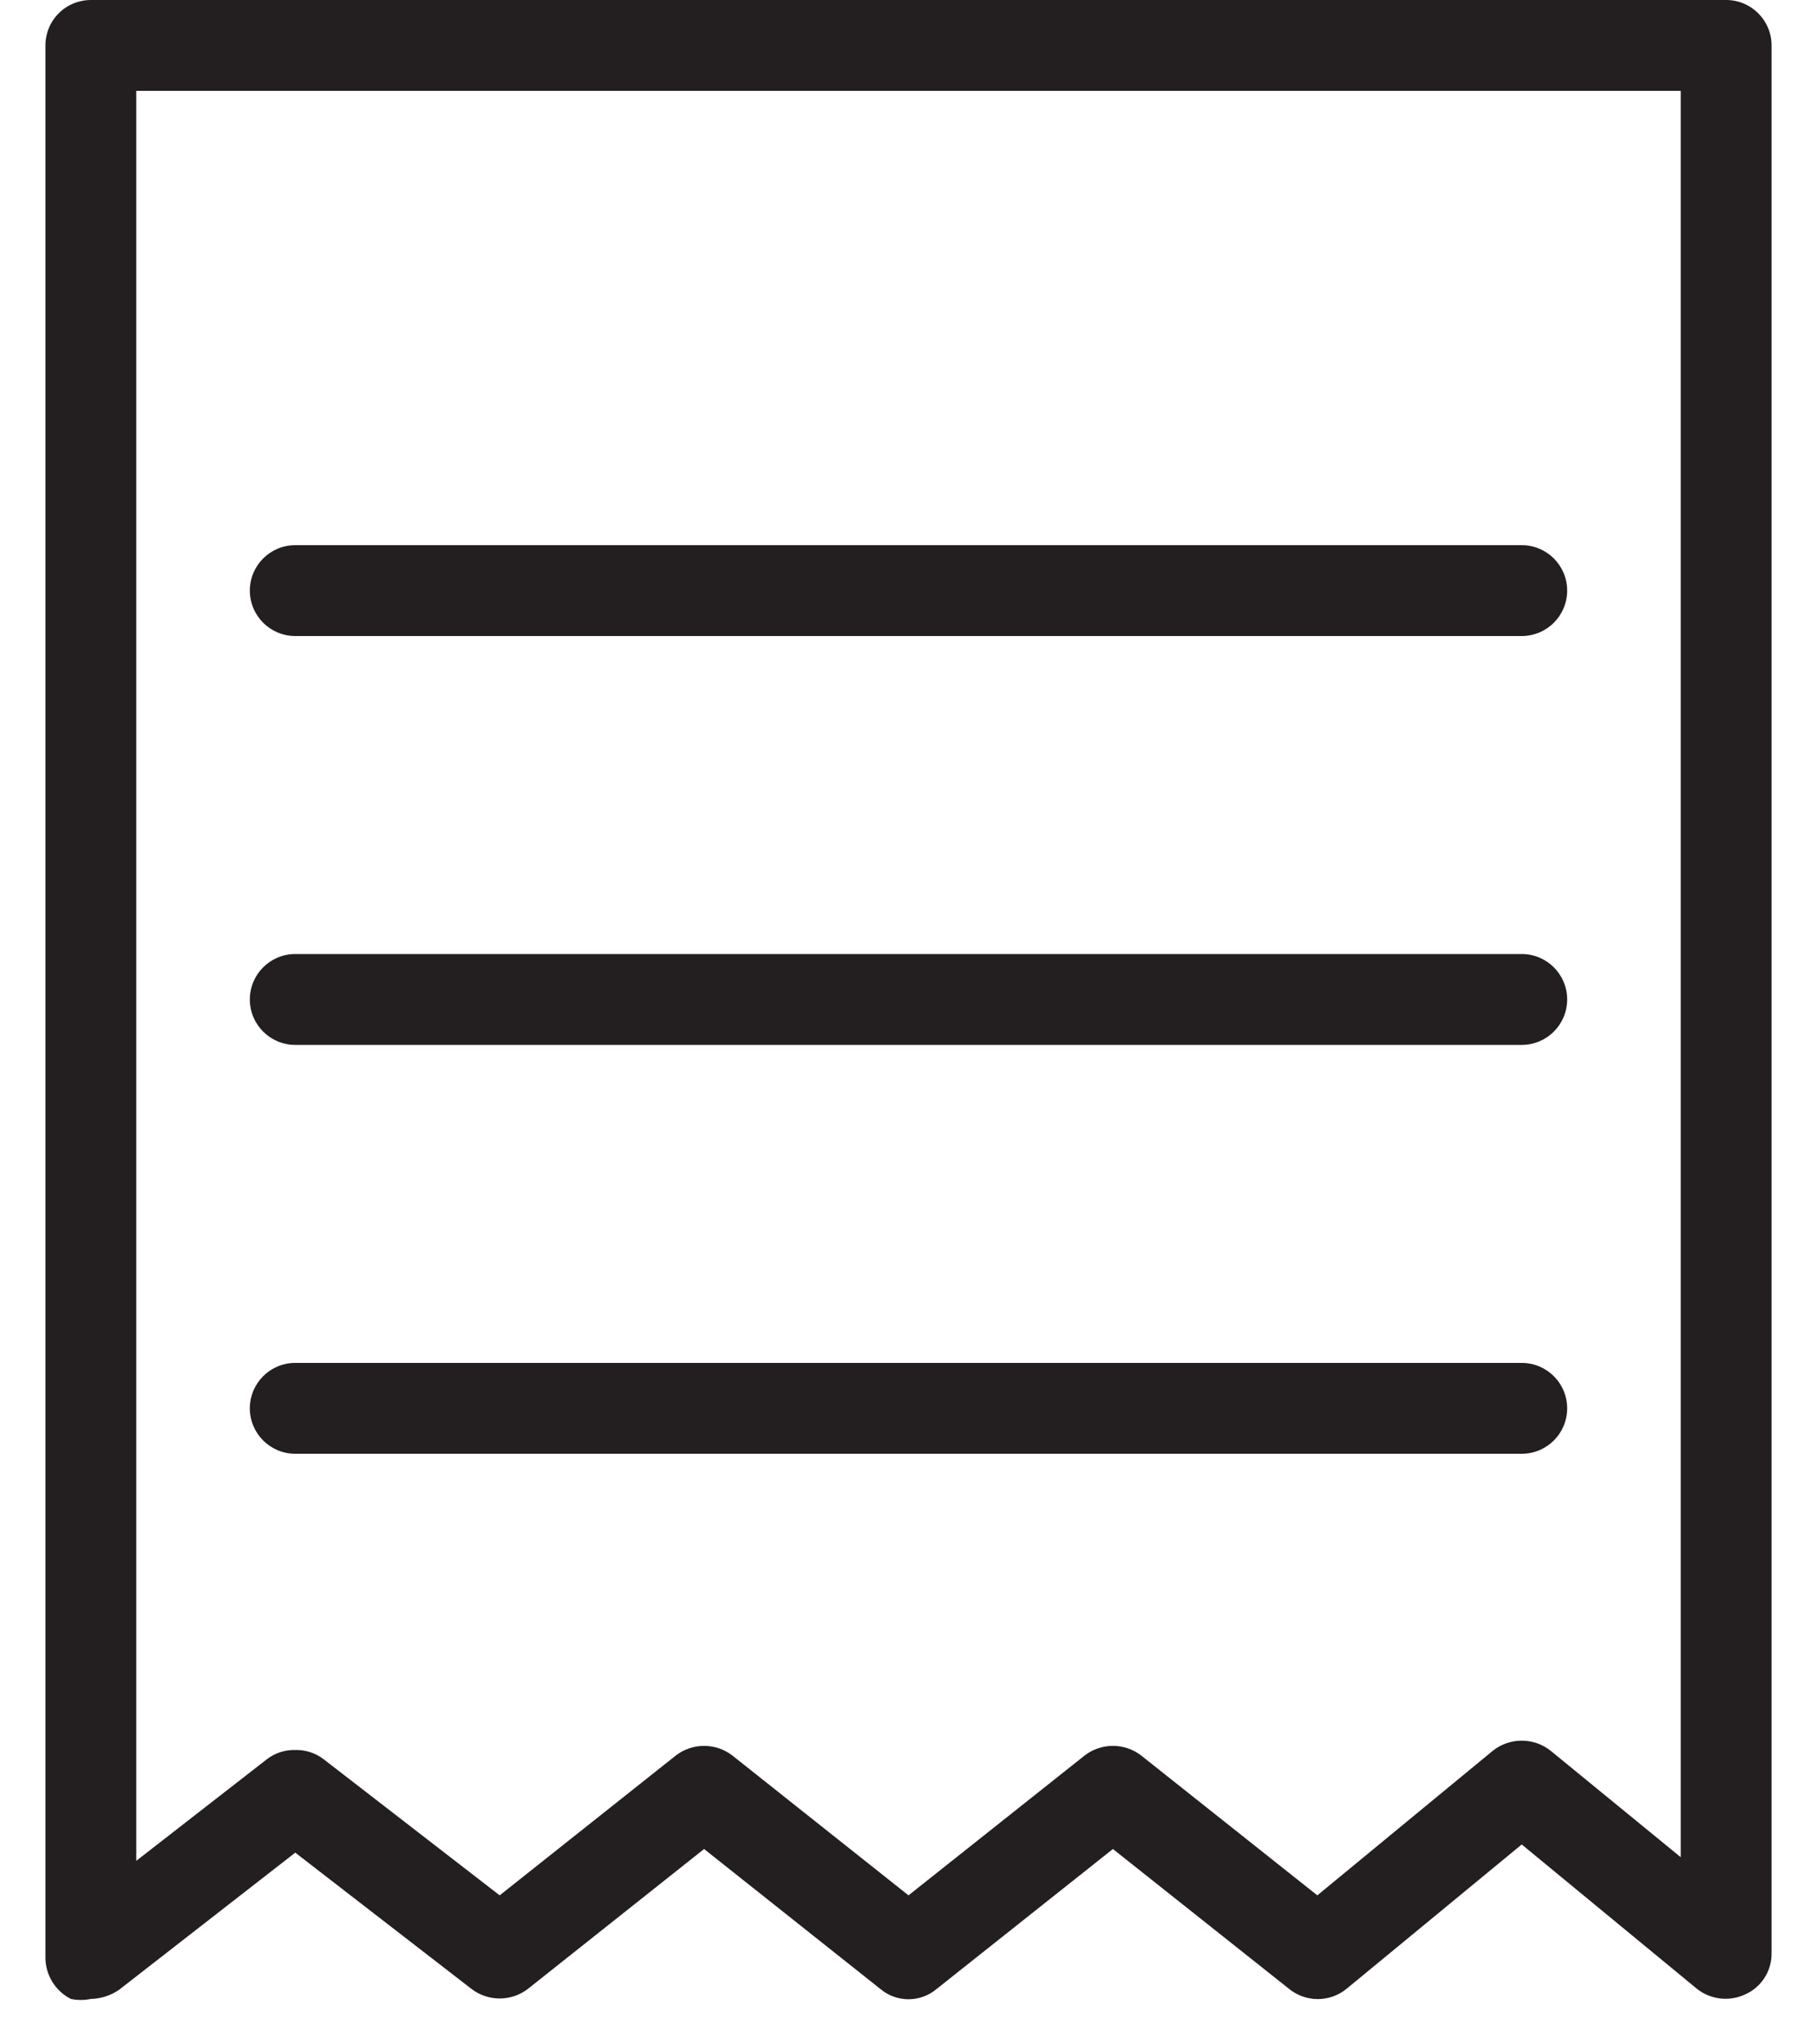 <?xml version="1.0" encoding="UTF-8"?>
<svg width="16px" height="18px" viewBox="0 0 16 18" version="1.1" xmlns="http://www.w3.org/2000/svg" xmlns:xlink="http://www.w3.org/1999/xlink">
    <!-- Generator: Sketch 52.6 (67491) - http://www.bohemiancoding.com/sketch -->
    <title>ic-list</title>
    <desc>Created with Sketch.</desc>
    <g id="ICON-SET" stroke="none" stroke-width="1" fill="none" fill-rule="evenodd">
        <g id="ic--list" transform="translate(-4, -4)">
            <g id="ic-list">
                <circle id="Oval" fill-opacity="0" fill="#E5E5E5" cx="12" cy="12" r="12"></circle>
                <g id="line-icon-02-10" transform="translate(4, 4)" fill="#231F20" fill-rule="nonzero">
                    <path d="M0.8,17.6 C0.742,17.612 0.682,17.612 0.624,17.6 C0.488,17.531 0.402,17.392 0.4,17.24 L0.4,0.4 C0.4,0.294 0.442,0.192 0.517,0.117 C0.592,0.042 0.694,-3.55271368e-16 0.8,0 L15.2,0 C15.421,0 15.6,0.179 15.6,0.4 L15.6,17.2 C15.601,17.355 15.51,17.497 15.368,17.56 C15.229,17.625 15.065,17.607 14.944,17.512 L13.4,16.24 L11.856,17.512 C11.709,17.631 11.499,17.631 11.352,17.512 L9.8,16.28 L8.248,17.512 C8.105,17.633 7.895,17.633 7.752,17.512 L6.2,16.28 L4.648,17.512 C4.502,17.624 4.298,17.624 4.152,17.512 L2.6,16.312 L1.048,17.52 C0.975,17.57 0.889,17.598 0.8,17.6 Z M2.6,15.408 C2.689,15.406 2.777,15.434 2.848,15.488 L4.4,16.688 L5.952,15.456 C6.098,15.344 6.302,15.344 6.448,15.456 L8,16.688 L9.552,15.456 C9.698,15.344 9.902,15.344 10.048,15.456 L11.6,16.688 L13.144,15.416 C13.293,15.296 13.507,15.296 13.656,15.416 L14.8,16.352 L14.8,0.8 L1.2,0.8 L1.2,16.384 L2.352,15.488 C2.423,15.434 2.511,15.406 2.6,15.408 Z" id="Shape"></path>
                    <path d="M13.4,9.2 L2.6,9.2 C2.379,9.2 2.2,9.021 2.2,8.8 C2.2,8.579 2.379,8.4 2.6,8.4 L13.4,8.4 C13.621,8.4 13.8,8.579 13.8,8.8 C13.8,9.021 13.621,9.2 13.4,9.2 Z" id="Path"></path>
                    <path d="M13.4,12.8 L2.6,12.8 C2.379,12.8 2.2,12.621 2.2,12.4 C2.2,12.179 2.379,12 2.6,12 L13.4,12 C13.621,12 13.8,12.179 13.8,12.4 C13.8,12.621 13.621,12.8 13.4,12.8 Z" id="Path"></path>
                    <path d="M13.4,5.6 L2.6,5.6 C2.379,5.6 2.2,5.421 2.2,5.2 C2.2,4.979 2.379,4.8 2.6,4.8 L13.4,4.8 C13.621,4.8 13.8,4.979 13.8,5.2 C13.8,5.421 13.621,5.6 13.4,5.6 Z" id="Path"></path>
                </g>
            </g>
        </g>
    </g>
</svg>